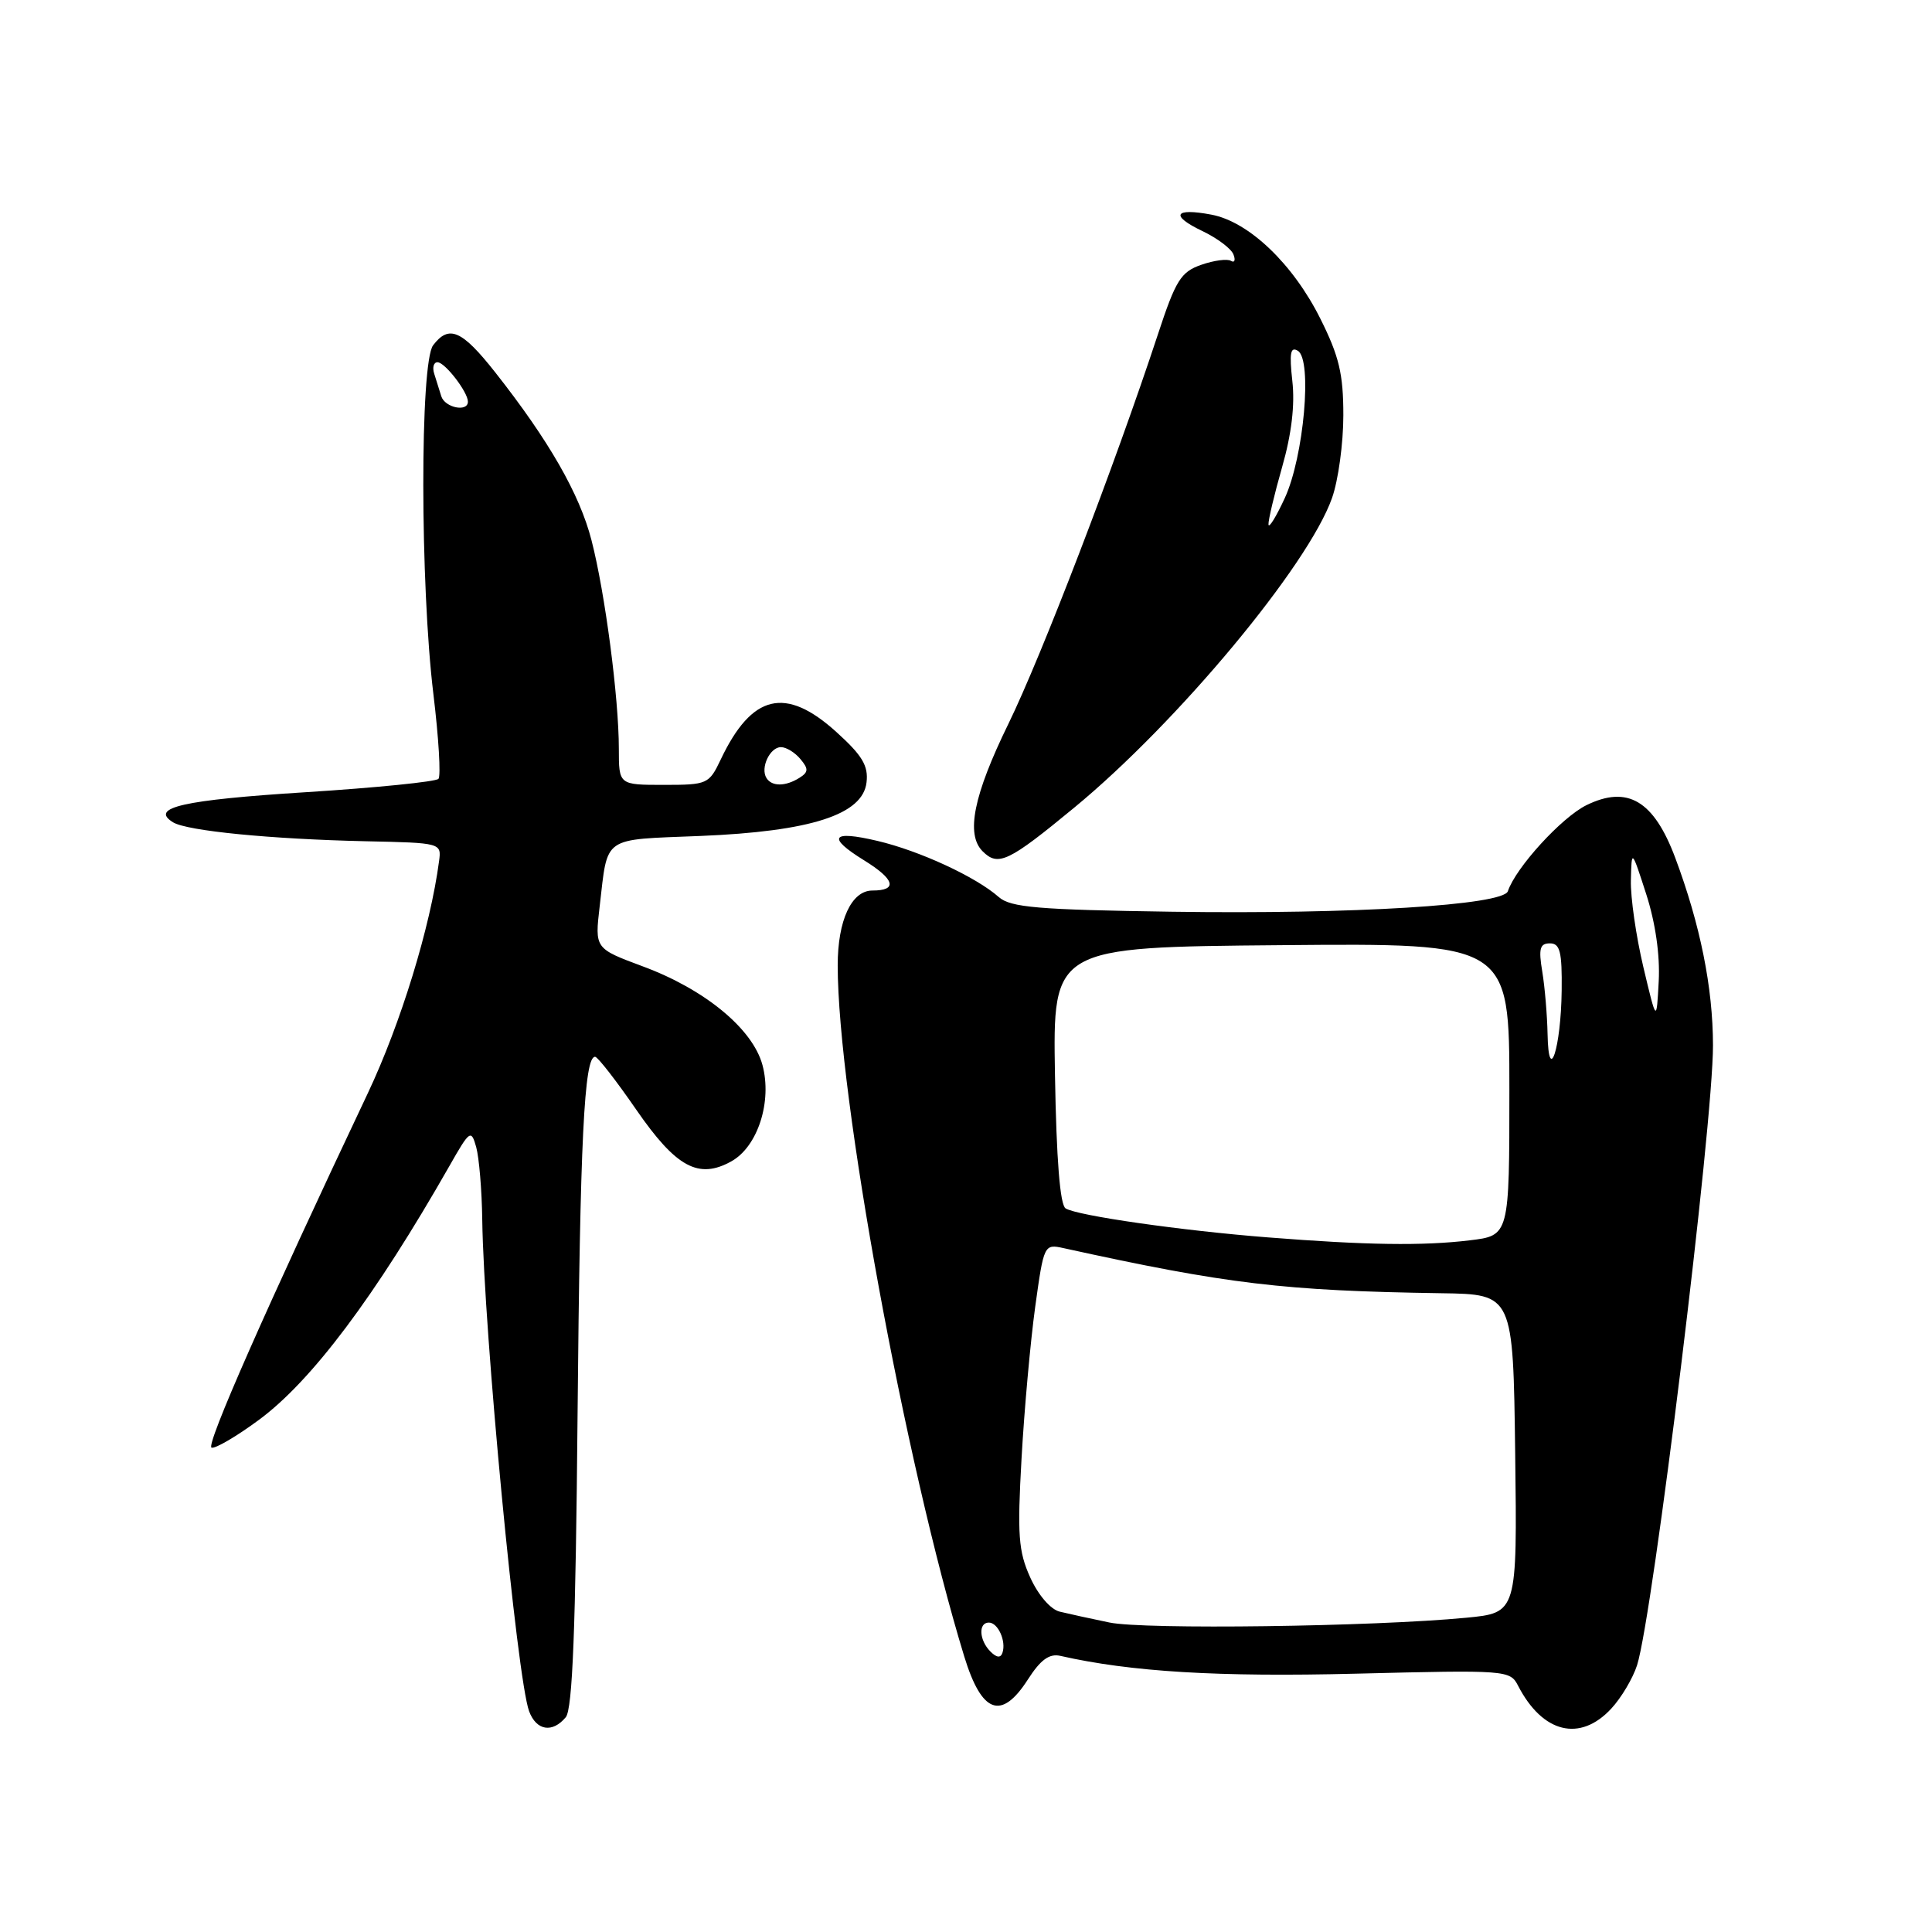 <?xml version="1.0" encoding="UTF-8" standalone="no"?>
<!DOCTYPE svg PUBLIC "-//W3C//DTD SVG 1.1//EN" "http://www.w3.org/Graphics/SVG/1.1/DTD/svg11.dtd" >
<svg xmlns="http://www.w3.org/2000/svg" xmlns:xlink="http://www.w3.org/1999/xlink" version="1.1" viewBox="0 0 256 256">
 <g >
 <path fill="currentColor"
d=" M 74.97 227.54 C 75.86 226.46 76.28 215.85 76.53 187.52 C 76.86 151.01 77.41 139.96 78.86 140.03 C 79.21 140.05 81.66 143.20 84.30 147.03 C 89.60 154.70 92.57 156.31 96.93 153.87 C 100.41 151.92 102.33 145.95 101.03 141.12 C 99.74 136.32 93.38 131.08 85.15 128.04 C 78.81 125.68 78.81 125.68 79.46 120.09 C 80.57 110.66 79.65 111.30 92.78 110.77 C 107.42 110.17 114.33 107.95 114.82 103.67 C 115.08 101.47 114.26 100.10 110.82 96.99 C 104.09 90.90 99.62 91.96 95.50 100.64 C 93.95 103.90 93.73 104.00 87.95 104.00 C 82.00 104.00 82.00 104.00 82.00 99.22 C 82.00 92.50 80.18 78.58 78.38 71.60 C 76.81 65.47 72.72 58.35 65.63 49.35 C 61.20 43.73 59.49 42.99 57.39 45.75 C 55.64 48.06 55.66 77.44 57.43 92.00 C 58.13 97.78 58.43 102.81 58.10 103.20 C 57.77 103.58 49.86 104.38 40.53 104.97 C 24.24 106.00 19.78 107.01 22.93 108.96 C 24.78 110.10 35.87 111.19 48.46 111.47 C 58.44 111.68 58.50 111.70 58.18 114.09 C 57.03 122.82 53.09 135.64 48.75 144.83 C 35.28 173.29 27.24 191.53 28.03 191.82 C 28.51 191.99 31.33 190.34 34.31 188.14 C 41.31 182.97 49.69 171.80 59.55 154.50 C 62.26 149.73 62.43 149.62 63.10 152.00 C 63.48 153.38 63.85 157.70 63.90 161.60 C 64.11 176.40 68.50 222.41 70.11 226.75 C 71.07 229.33 73.20 229.67 74.97 227.54 Z  M 213.50 226.40 C 214.83 224.97 216.36 222.39 216.92 220.65 C 219.02 214.05 227.00 148.99 226.98 138.50 C 226.97 130.86 225.29 122.52 221.98 113.67 C 219.14 106.08 215.66 104.02 210.21 106.69 C 206.92 108.31 200.85 114.96 199.80 118.09 C 199.19 119.94 179.27 121.16 155.35 120.81 C 137.51 120.55 133.92 120.24 132.35 118.87 C 129.32 116.19 121.86 112.74 116.25 111.42 C 110.16 109.98 109.53 110.93 114.50 114.00 C 118.58 116.52 118.99 118.00 115.60 118.00 C 112.83 118.00 111.00 121.94 111.00 127.91 C 111.00 145.13 119.92 193.82 127.77 219.50 C 130.09 227.06 132.69 228.00 136.20 222.54 C 137.88 219.92 139.04 219.08 140.50 219.41 C 149.83 221.53 161.45 222.23 179.70 221.77 C 199.69 221.27 200.09 221.30 201.16 223.38 C 204.40 229.65 209.36 230.87 213.50 226.40 Z  M 142.35 107.01 C 156.05 95.72 173.34 74.95 176.50 65.99 C 177.33 63.66 178.00 58.73 178.00 55.03 C 178.00 49.56 177.44 47.20 174.96 42.24 C 171.33 34.96 165.47 29.37 160.51 28.44 C 155.58 27.51 155.01 28.56 159.33 30.62 C 161.30 31.56 163.15 32.95 163.44 33.72 C 163.74 34.48 163.58 34.86 163.10 34.56 C 162.62 34.27 160.85 34.50 159.17 35.09 C 156.47 36.03 155.79 37.12 153.42 44.33 C 147.68 61.74 138.01 86.92 133.61 95.93 C 129.00 105.36 127.95 110.55 130.20 112.80 C 132.26 114.86 133.62 114.21 142.35 107.01 Z  M 101.56 103.09 C 100.72 101.75 102.02 99.00 103.48 99.00 C 104.18 99.00 105.34 99.71 106.06 100.58 C 107.15 101.88 107.13 102.31 105.94 103.06 C 104.09 104.23 102.27 104.24 101.56 103.09 Z  M 58.47 52.50 C 58.21 51.67 57.79 50.33 57.53 49.50 C 57.27 48.67 57.47 48.00 57.97 48.00 C 58.96 48.00 62.00 51.95 62.00 53.22 C 62.00 54.65 58.94 54.02 58.47 52.50 Z  M 131.24 218.84 C 129.74 217.34 129.61 215.00 131.03 215.00 C 132.24 215.00 133.35 217.46 132.83 219.00 C 132.59 219.72 132.06 219.66 131.24 218.84 Z  M 147.00 214.99 C 144.53 214.48 141.56 213.83 140.41 213.55 C 139.20 213.25 137.57 211.36 136.51 209.02 C 134.94 205.55 134.79 203.38 135.36 193.25 C 135.72 186.79 136.54 177.75 137.17 173.16 C 138.31 164.92 138.36 164.82 140.91 165.38 C 162.61 170.15 170.08 171.04 191.00 171.36 C 200.50 171.50 200.50 171.50 200.77 192.60 C 201.04 213.71 201.04 213.71 194.27 214.36 C 181.97 215.54 151.58 215.95 147.00 214.99 Z  M 168.00 163.96 C 156.62 163.07 142.76 161.09 141.20 160.12 C 140.46 159.67 139.98 153.64 139.79 142.46 C 139.50 125.50 139.50 125.50 169.75 125.24 C 200.00 124.97 200.00 124.97 200.00 144.35 C 200.00 163.72 200.00 163.72 194.75 164.35 C 188.56 165.10 181.04 164.99 168.00 163.96 Z  M 205.06 137.00 C 205.01 134.53 204.70 130.81 204.36 128.75 C 203.85 125.70 204.04 125.00 205.37 125.00 C 206.71 125.00 206.99 126.11 206.93 131.25 C 206.84 138.87 205.19 143.97 205.06 137.00 Z  M 217.75 128.13 C 216.79 124.07 216.04 118.90 216.10 116.63 C 216.20 112.50 216.20 112.50 218.14 118.50 C 219.35 122.26 219.97 126.55 219.79 130.00 C 219.50 135.50 219.50 135.50 217.75 128.13 Z  M 168.08 69.50 C 168.04 68.95 168.85 65.52 169.89 61.88 C 171.14 57.52 171.60 53.63 171.24 50.48 C 170.83 46.77 170.99 45.88 171.98 46.49 C 173.91 47.68 172.77 60.52 170.24 66.00 C 169.10 68.47 168.13 70.05 168.08 69.50 Z "/>
</g>
</svg>